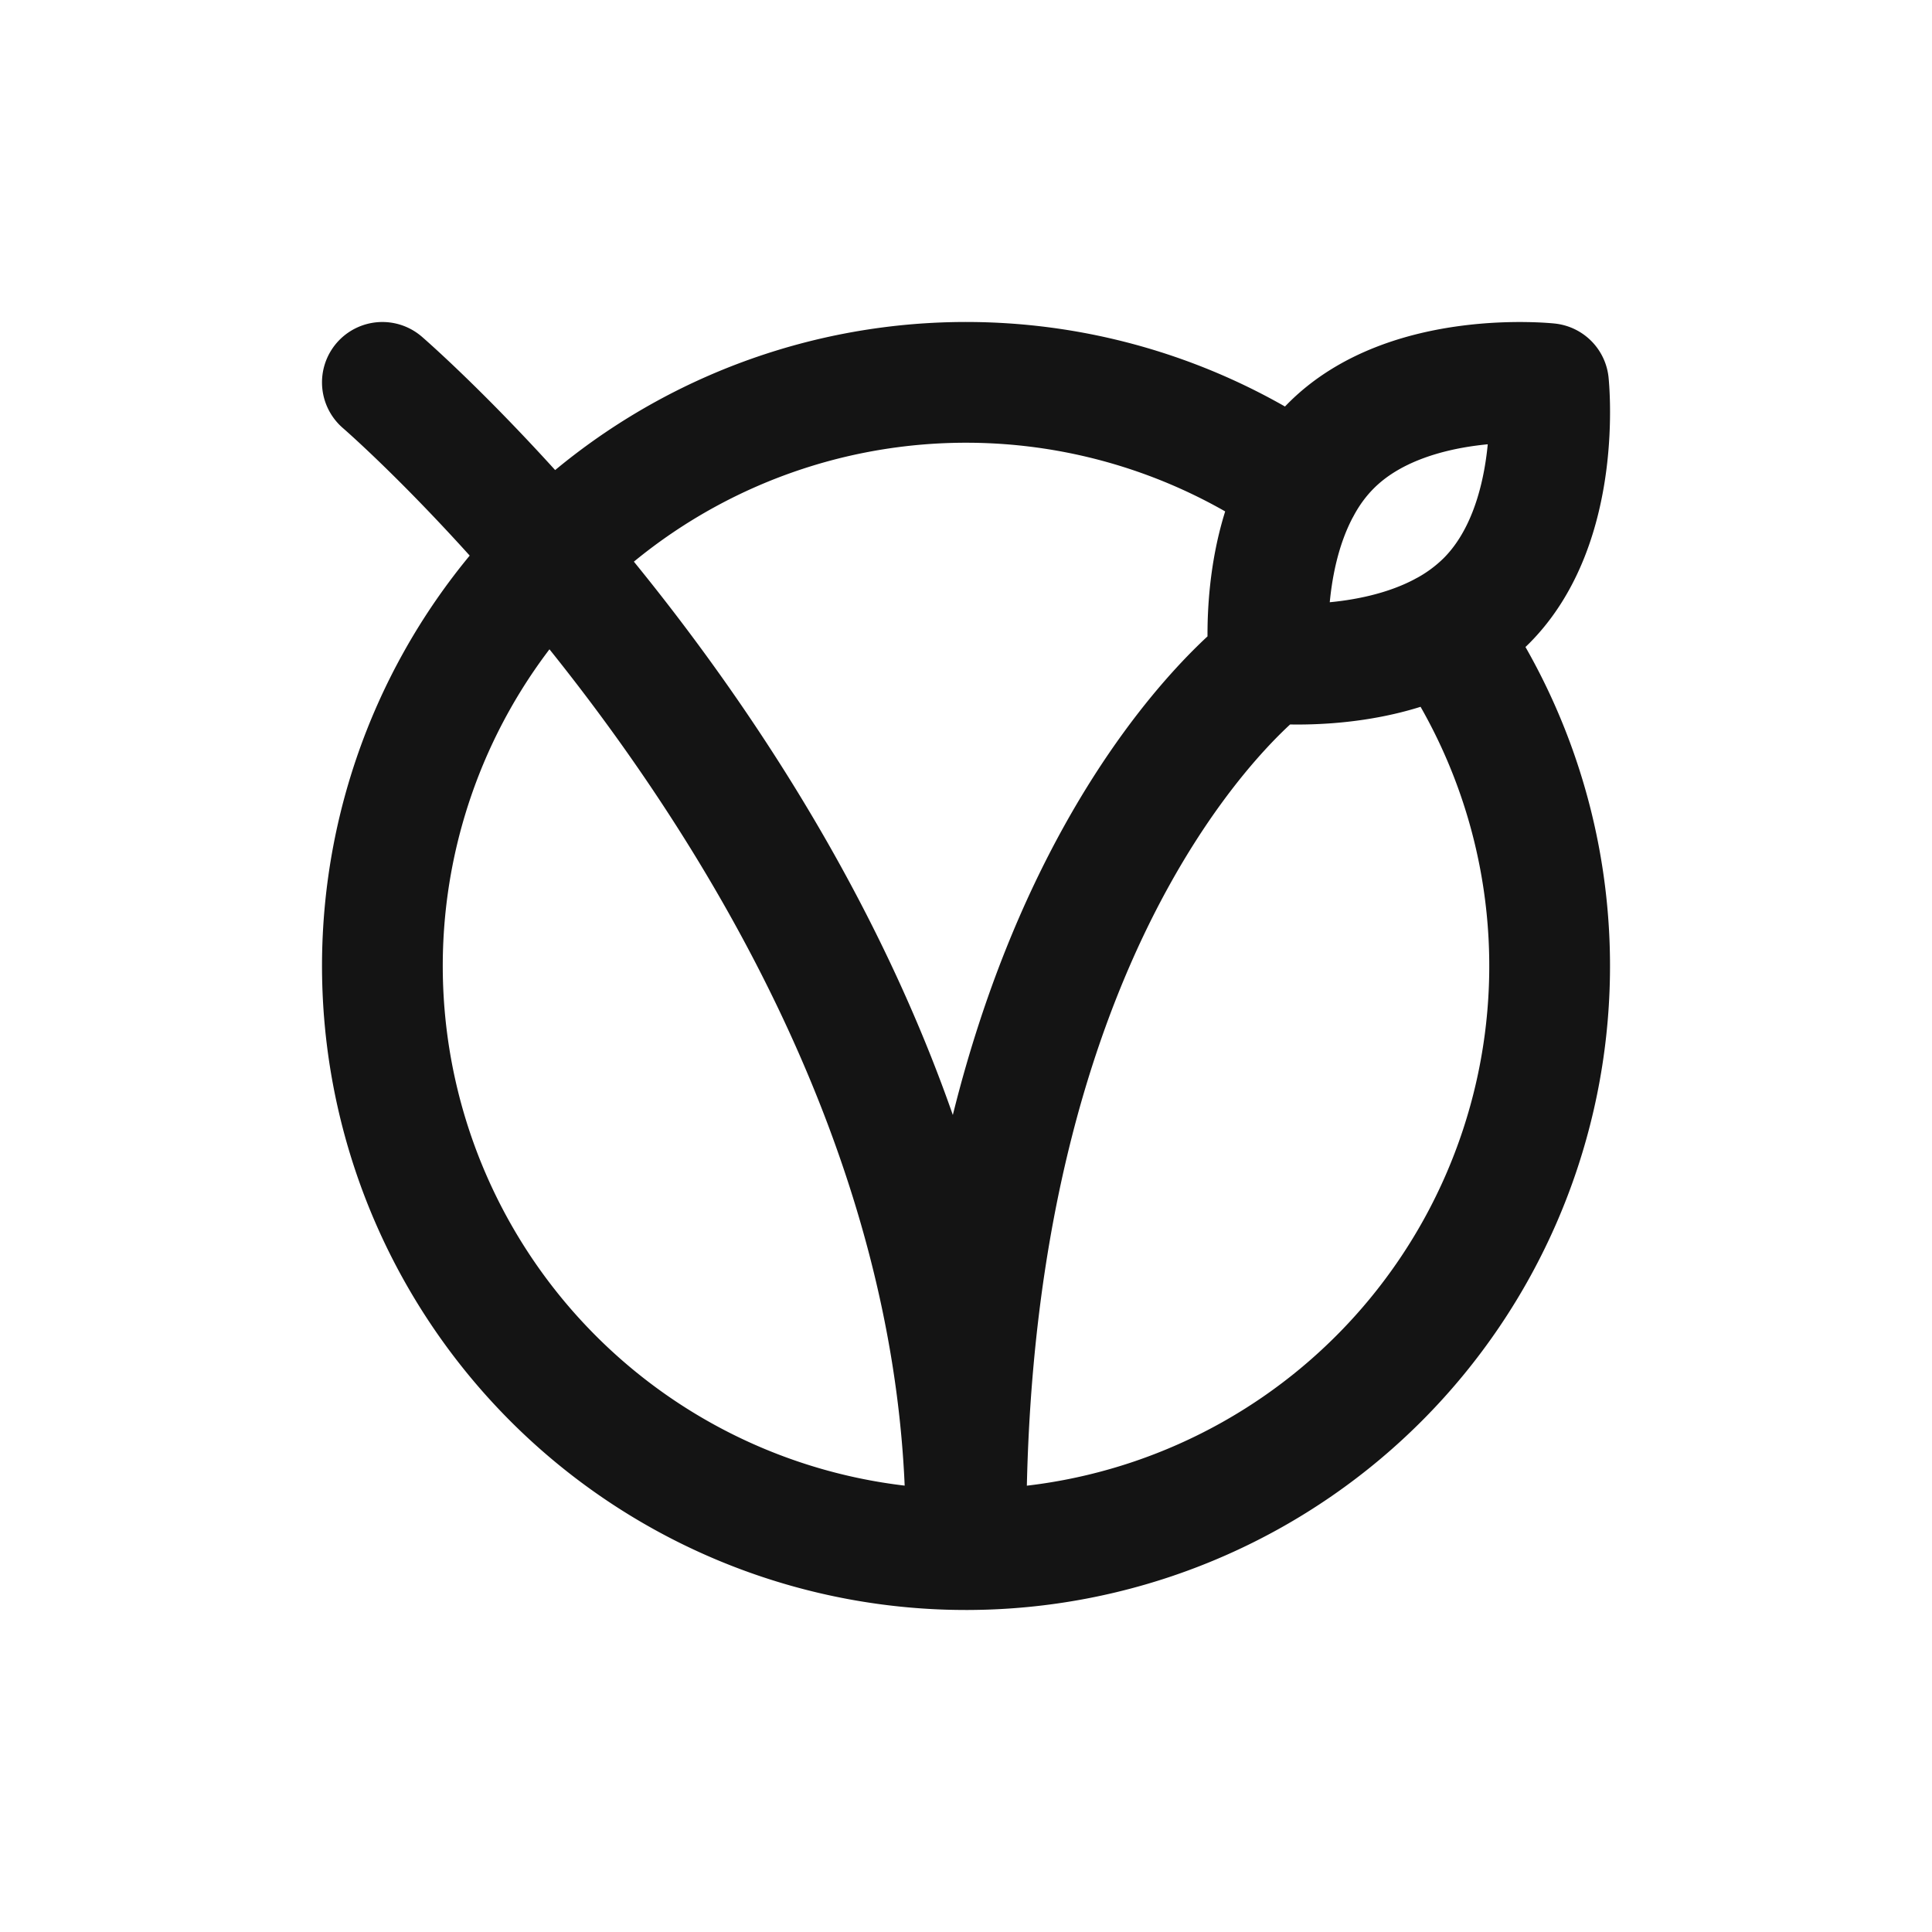 <svg xmlns="http://www.w3.org/2000/svg" fill="none" viewBox="0 0 24 24" class="acv-icon"><path stroke="#141414" stroke-linecap="round" stroke-linejoin="round" stroke-width="1.5" d="M4.75 4.75S12 11 12 19c0-8 3.75-10.75 3.75-10.75m.403-2.194c-.52.96-.388 2.18-.388 2.18s1.22.13 2.179-.389m-1.791-1.79c.1-.188.227-.365.383-.521.958-.958 2.7-.771 2.7-.771s.186 1.74-.772 2.699a2.235 2.235 0 0 1-.52.383m-1.791-1.79a7.25 7.25 0 1 0 1.79 1.79"/></svg>